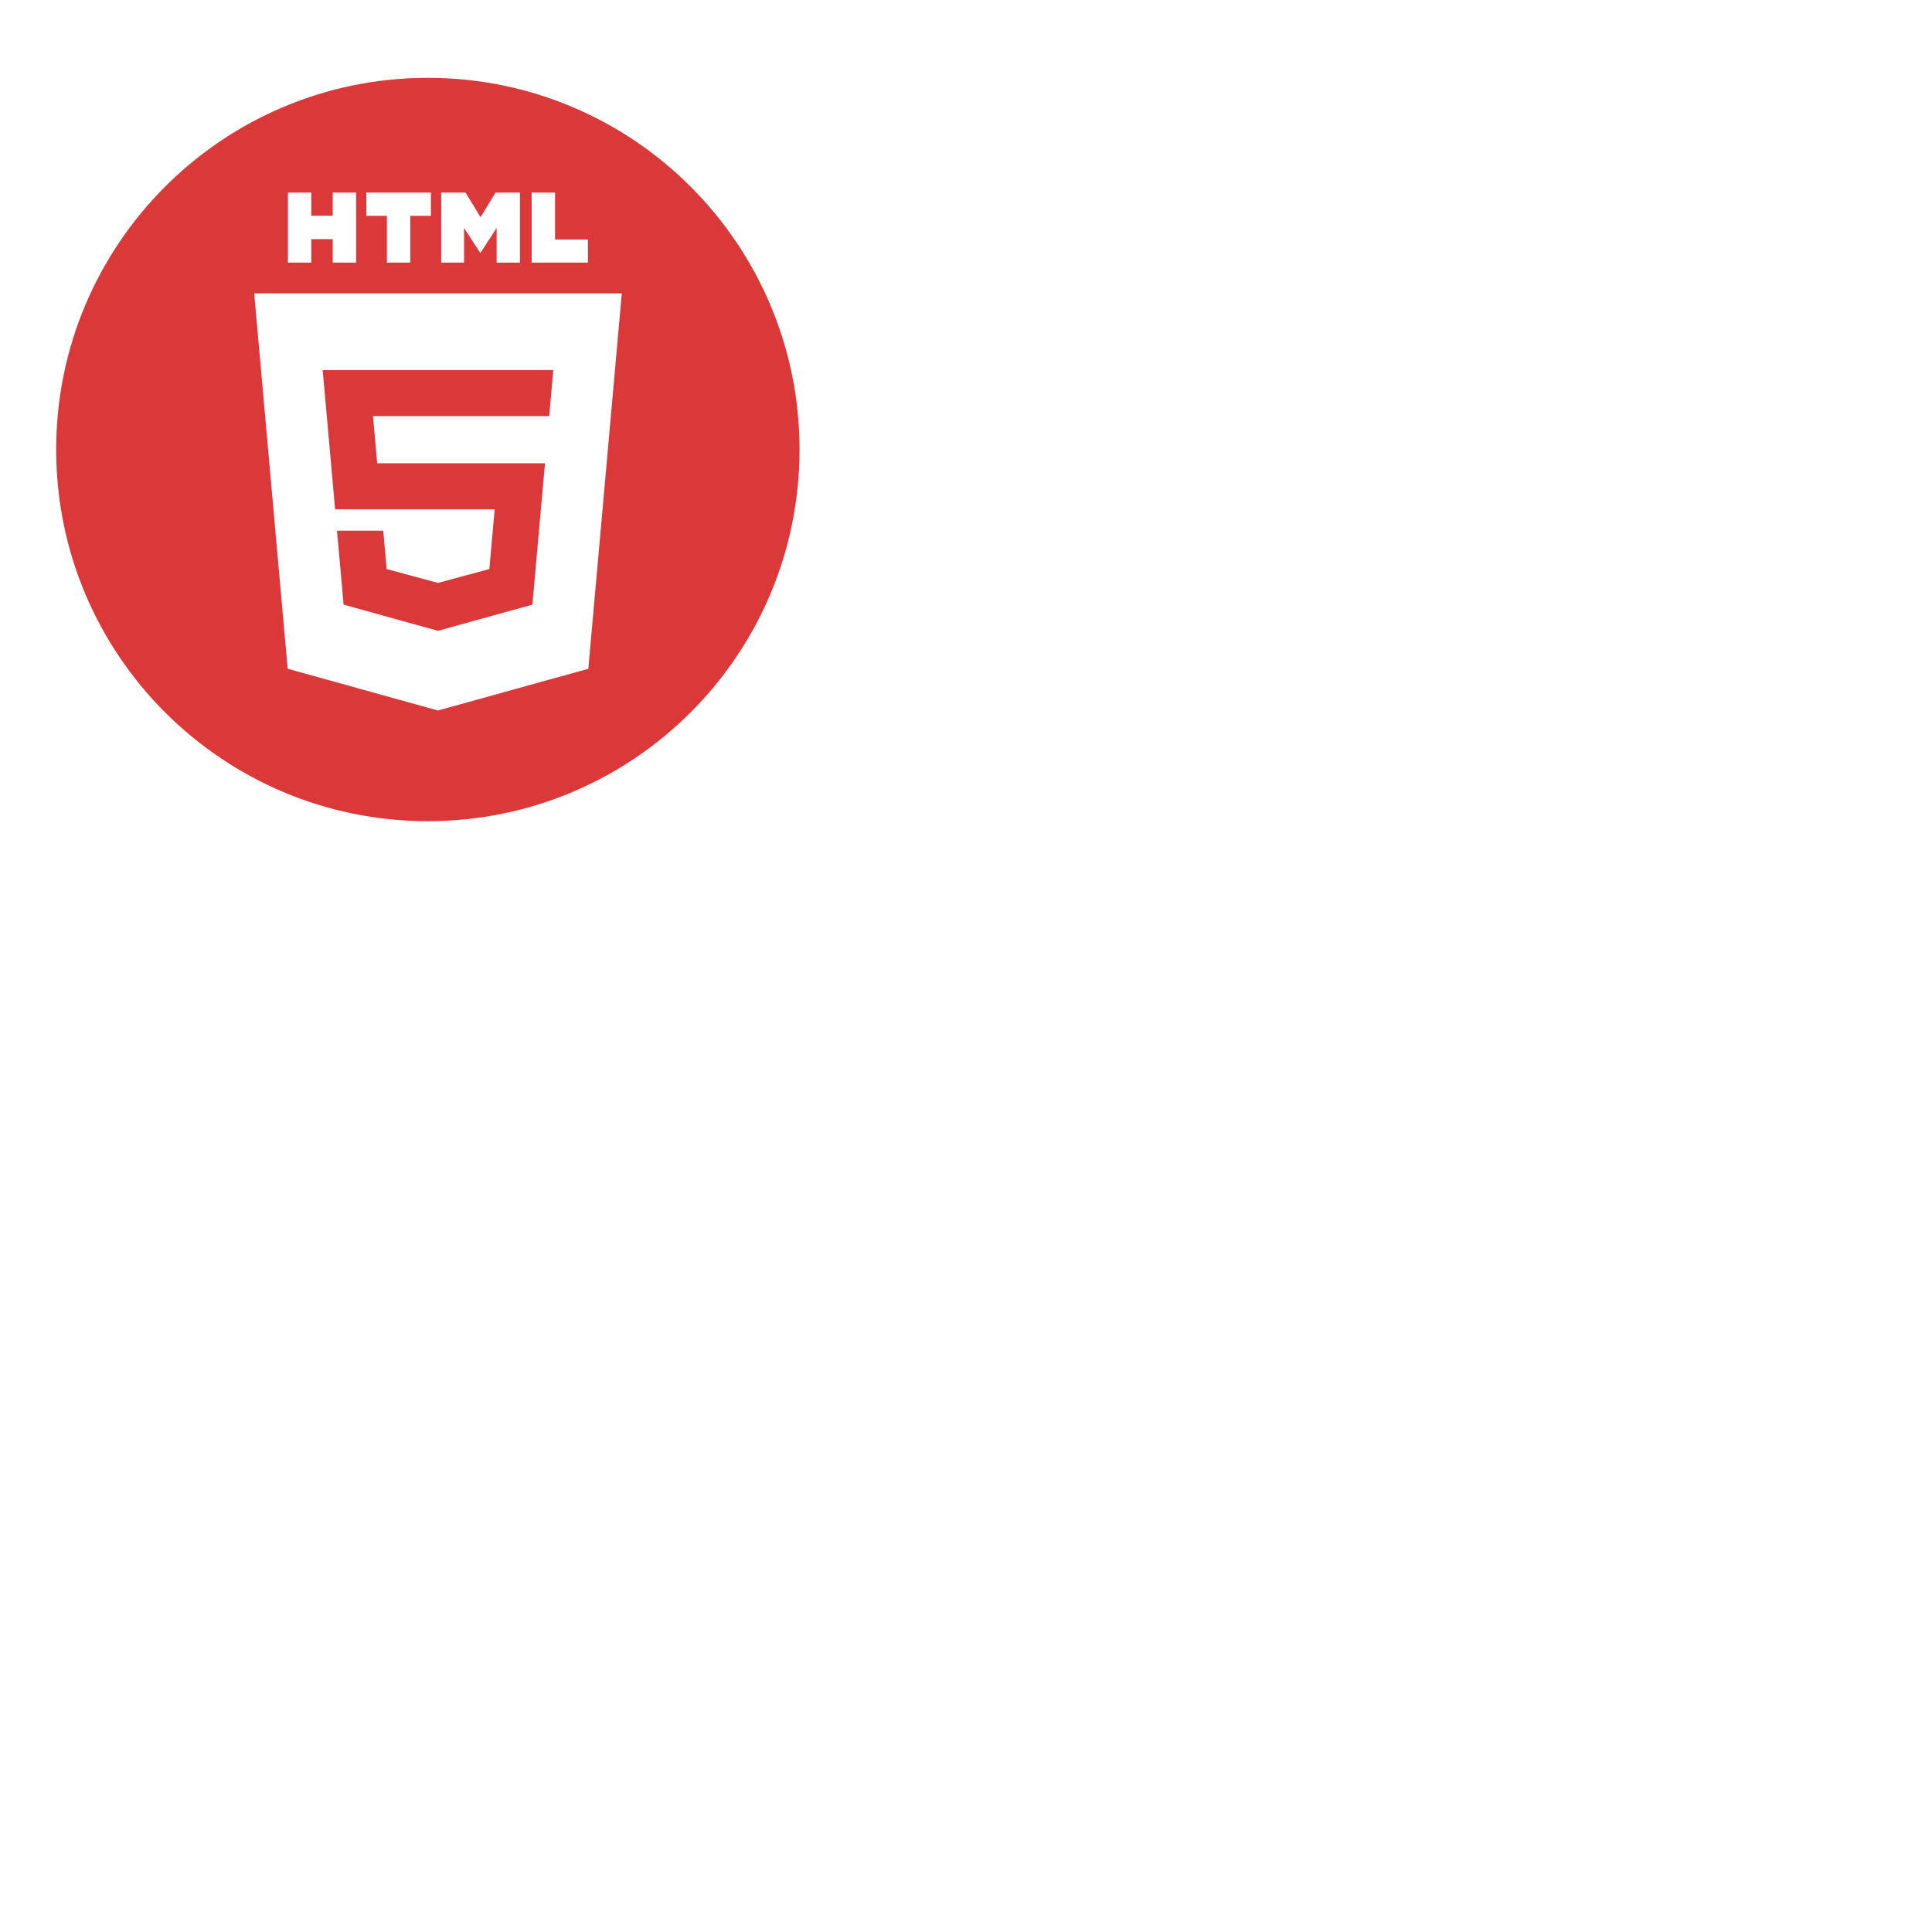 <svg viewBox="0 0 128 128" width="100px" height="100px" xml:space="preserve" xmlns="http://www.w3.org/2000/svg"><path d="M29.019 33.741h3.755l-.353 3.959-3.402.92h-.004l-3.399-.92-.224-2.539h-3.065l.438 4.899 6.25 1.734.004-.002 6.253-1.732.836-9.368H24.991l-.279-3.123h11.674l.273-3.05H21.378l.824 9.222z" fill="#db3939" class="fill-000000"></path><path d="M28.347 5.157c-13.6 0-24.625 11.027-24.625 24.625 0 13.6 11.024 24.623 24.625 24.623 13.602 0 24.625-11.023 24.625-24.623 0-13.598-11.024-24.625-24.625-24.625zm6.875 7.603h1.551v3.107h2.18v1.531h-3.73V12.76zm-5.993 0h1.615l.994 1.629.994-1.629h1.617v4.639h-1.545V15.1l-1.066 1.648h-.025L30.745 15.1v2.299h-1.516V12.76zm-4.96 0h4.281v1.539h-1.367v3.1h-1.549v-3.1h-1.365V12.76zm-5.193 0h1.55v1.533h1.418V12.76h1.551v4.639h-1.551v-1.553h-1.418v1.553h-1.55V12.76zm19.902 31.548-9.965 2.764-9.954-2.766-2.218-24.872h24.355l-2.218 24.874z" fill="#db3939" class="fill-000000"></path></svg>